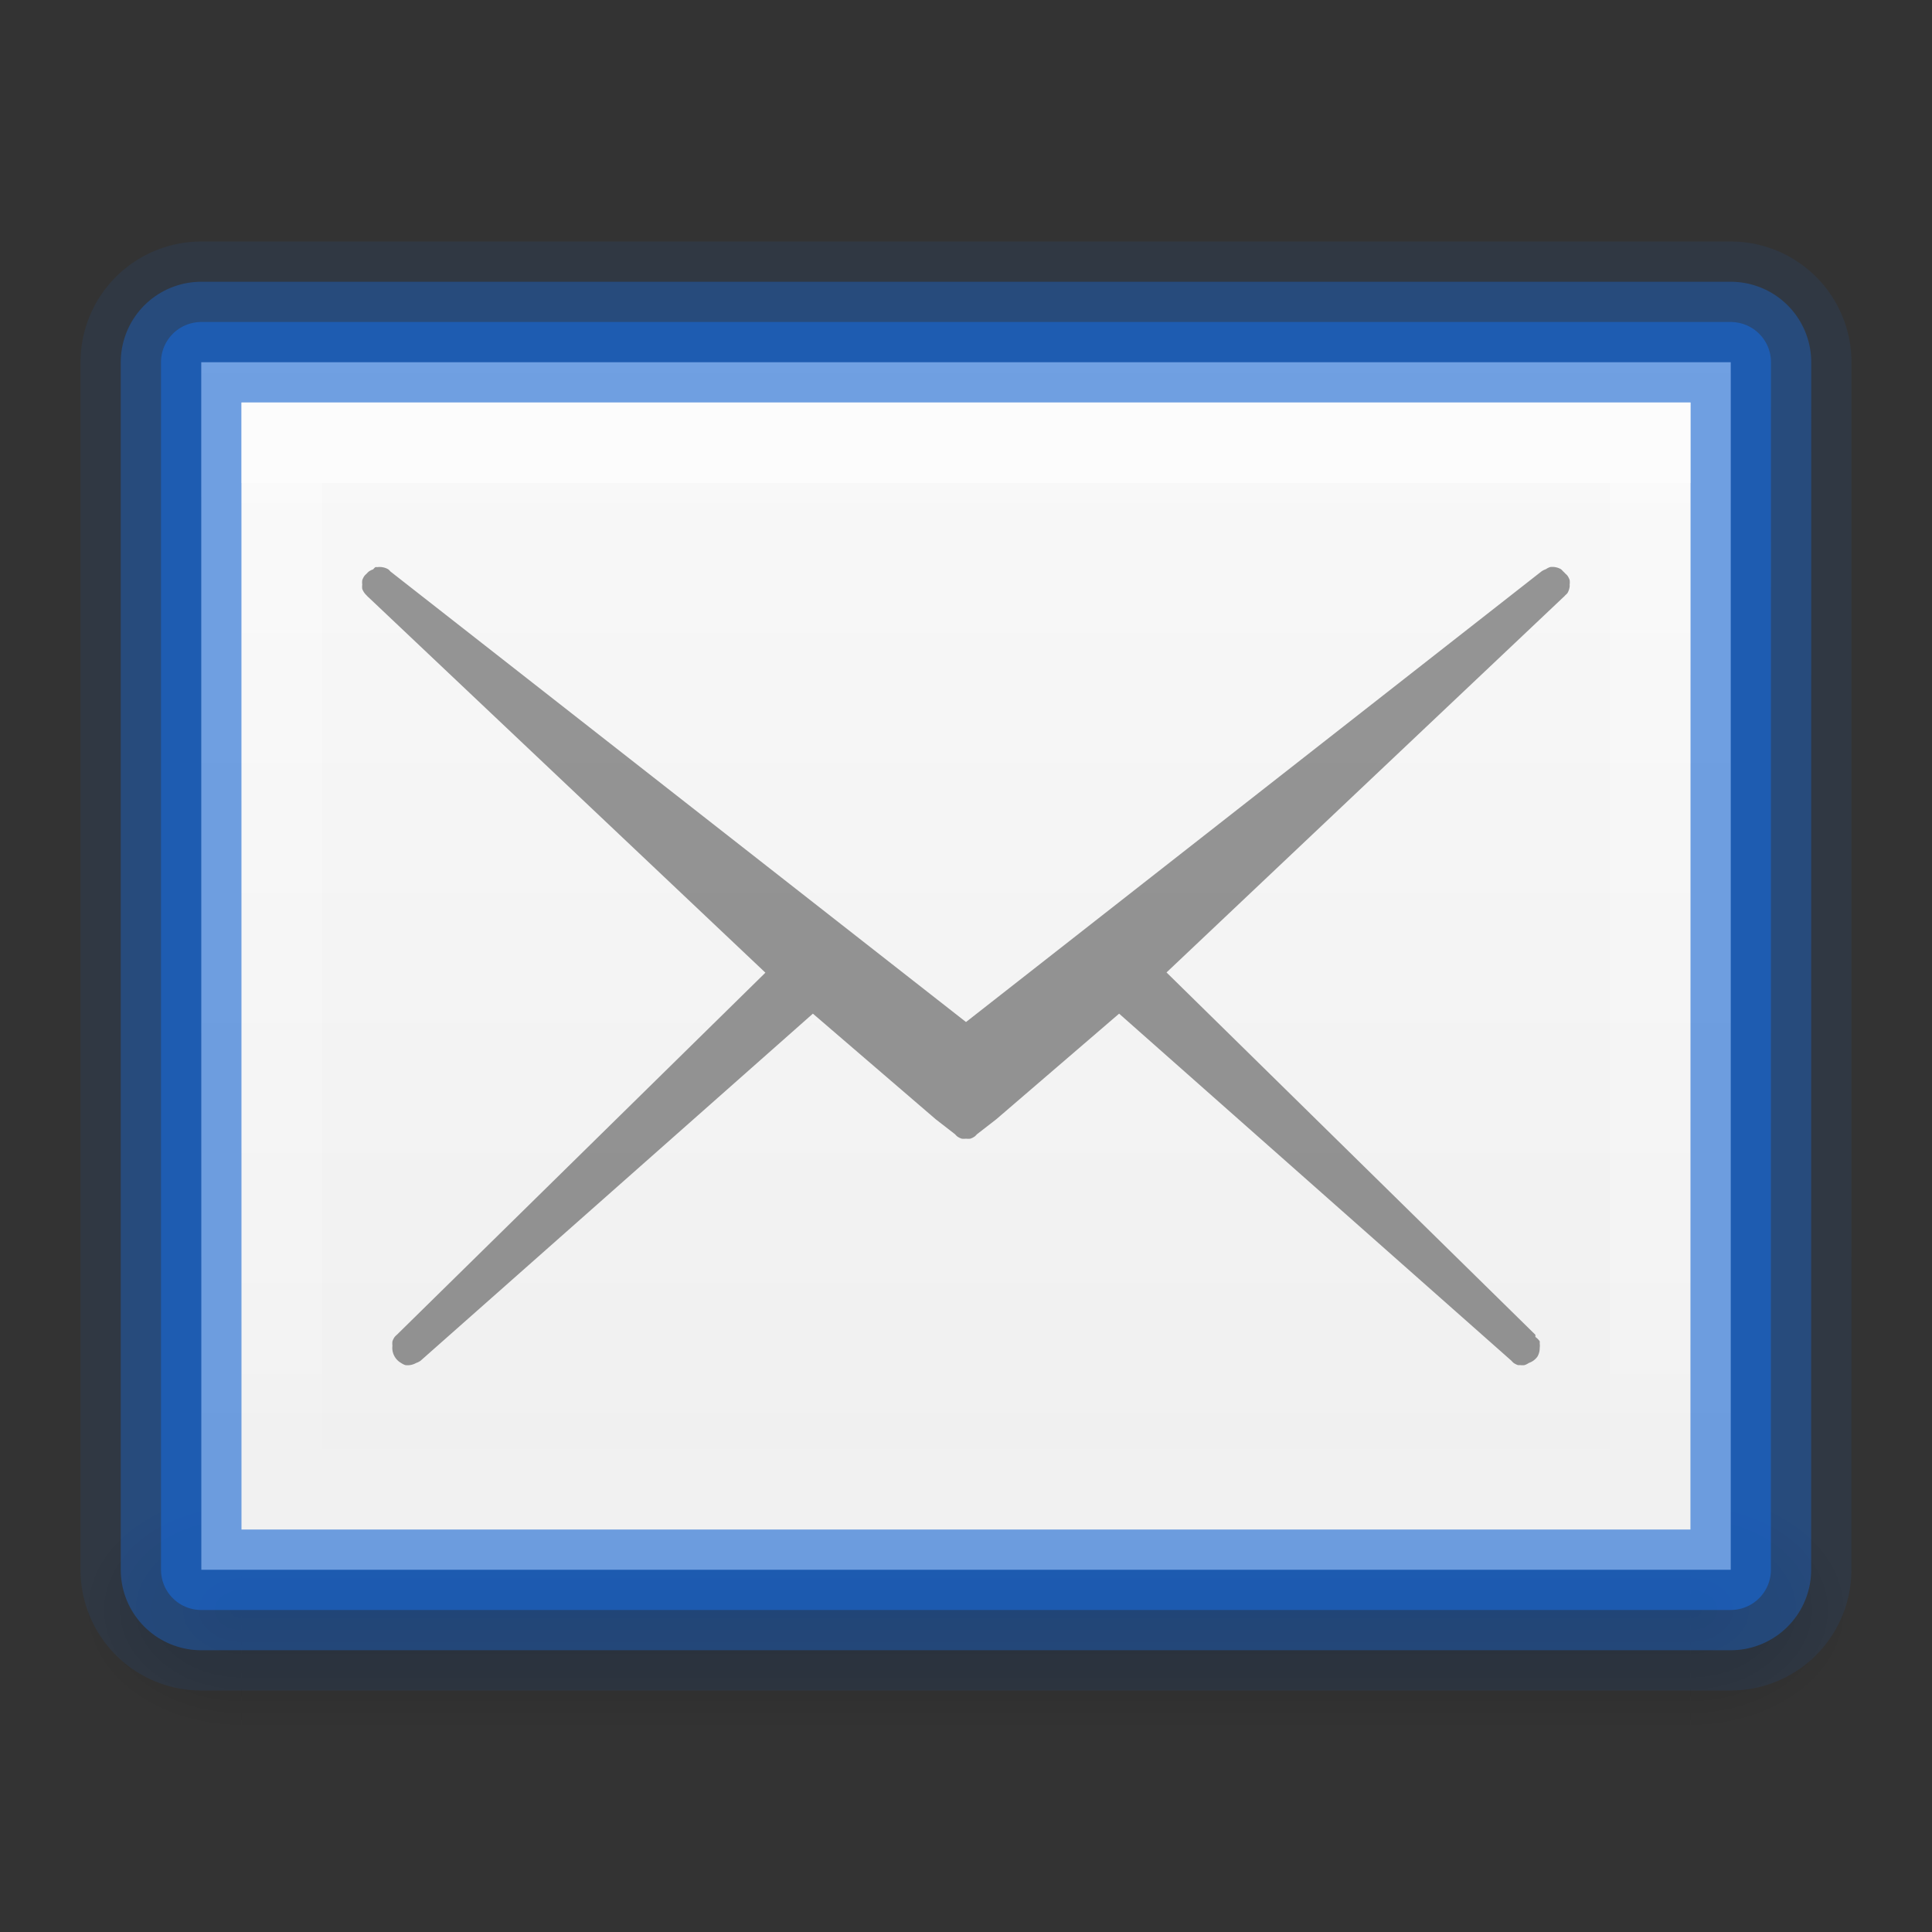 <?xml version="1.0" encoding="UTF-8" standalone="no"?>
<svg xmlns="http://www.w3.org/2000/svg" xmlns:xlink="http://www.w3.org/1999/xlink" xmlns:sodipodi="http://sodipodi.sourceforge.net/DTD/sodipodi-0.dtd" xmlns:inkscape="http://www.inkscape.org/namespaces/inkscape" version="1.1" width="24" height="24">
 <rect width="100%" height="100%" fill="#333333" stroke="none"/>
 <defs id="defs3830">
  <linearGradient inkscape:collect="always" id="linearGradient3801">
   <stop id="stop3803" stop-color="#ffffff"/>
   <stop offset="1" id="stop3805" stop-color="#ffffff" stop-opacity="0"/>
  </linearGradient>
  <linearGradient id="linearGradient3977">
   <stop id="stop3979" stop-color="#ffffff"/>
   <stop id="stop3981" offset="0.036" stop-color="#ffffff" stop-opacity="0.235"/>
   <stop id="stop3983" offset="0.951" stop-color="#ffffff" stop-opacity="0.157"/>
   <stop id="stop3985" offset="1" stop-color="#ffffff" stop-opacity="0.392"/>
  </linearGradient>
  <linearGradient id="linearGradient3600-4">
   <stop id="stop3602-7" stop-color="#f4f4f4"/>
   <stop id="stop3604-6" offset="1" stop-color="#dbdbdb"/>
  </linearGradient>
  <linearGradient y1="5.564" x2="0" y2="43" id="linearGradient3000" xlink:href="#linearGradient3977" gradientUnits="userSpaceOnUse" gradientTransform="matrix(0.405,0,0,0.514,1.27,-1.324)"/>
  <linearGradient y1="0.985" x2="0" y2="47.01" id="linearGradient3003" xlink:href="#linearGradient3988-5" gradientUnits="userSpaceOnUse" gradientTransform="matrix(0.486,0,0,-0.456,0.343,21.651)"/>
  <linearGradient inkscape:collect="always" xlink:href="#linearGradient3988-5" id="linearGradient3158" gradientUnits="userSpaceOnUse" gradientTransform="matrix(0.175,0,0,0.175,-1.2,-6)" y1="280" x2="0" y2="40"/>
  <linearGradient id="linearGradient3988-5">
   <stop id="stop3990-5" stop-color="#ededed"/>
   <stop offset="1" id="stop3992-0" stop-color="#fafafa"/>
  </linearGradient>
  <linearGradient inkscape:collect="always" xlink:href="#linearGradient3801" id="linearGradient3807" y1="0" x2="0" y2="22" gradientUnits="userSpaceOnUse" gradientTransform="translate(1,-1)"/>
  <radialGradient inkscape:collect="always" xlink:href="#linearGradient6557" id="radialGradient3981" gradientUnits="userSpaceOnUse" cx="311.47" cy="828.53" r="3.281"/>
  <linearGradient id="linearGradient6557">
   <stop id="stop6559" stop-color="#fce94f"/>
   <stop id="stop6565" offset="0.673" stop-color="#fce94f"/>
   <stop offset="1" id="stop6561" stop-color="#fce94f" stop-opacity="0"/>
  </linearGradient>
  <linearGradient id="linearGradient6620">
   <stop id="stop6622" stop-color="#ffffff"/>
   <stop offset="0.33" id="stop6624" stop-color="#ffffff"/>
   <stop id="stop6626" offset="1" stop-color="#fce94f"/>
  </linearGradient>
  <radialGradient r="3.281" cy="828.53" cx="311.47" gradientUnits="userSpaceOnUse" id="radialGradient4009" xlink:href="#linearGradient6557" inkscape:collect="always"/>
  <radialGradient inkscape:collect="always" xlink:href="#linearGradient6620" id="radialGradient3976" gradientUnits="userSpaceOnUse" gradientTransform="matrix(2.173,0,0,1.959,-672.257,-1534.79)" cx="316.09" cy="785.16" r="5.5"/>
  <radialGradient inkscape:collect="always" xlink:href="#linearGradient6633" id="radialGradient3978" gradientUnits="userSpaceOnUse" gradientTransform="matrix(4.57,-0.003,0,4.238,-1400.227,-3458.413)" cx="309.37" cy="816.91" r="5.219"/>
  <linearGradient id="linearGradient6633" inkscape:collect="always">
   <stop id="stop6635" stop-color="#edd400"/>
   <stop id="stop6637" offset="1" stop-color="#c4a000"/>
  </linearGradient>
  <radialGradient inkscape:collect="always" xlink:href="#linearGradient3952" id="radialGradient3047" gradientUnits="userSpaceOnUse" gradientTransform="matrix(1,0,0,0.75,-21,12.875)" cx="40" cy="43.5" r="2"/>
  <linearGradient inkscape:collect="always" id="linearGradient3952">
   <stop id="stop3954"/>
   <stop offset="1" id="stop3956" stop-opacity="0"/>
  </linearGradient>
  <radialGradient inkscape:collect="always" xlink:href="#linearGradient3952" id="radialGradient3049" gradientUnits="userSpaceOnUse" gradientTransform="matrix(1,0,0,0.75,-6,12.875)" cx="9" cy="43.5" r="2"/>
  <linearGradient inkscape:collect="always" xlink:href="#linearGradient3960" id="linearGradient3051" gradientUnits="userSpaceOnUse" gradientTransform="matrix(1.143,0,0,1,-11.857,2)" y1="45" x2="0" y2="42"/>
  <linearGradient id="linearGradient3960">
   <stop id="stop3962" stop-opacity="0"/>
   <stop id="stop3970" offset="0.5"/>
   <stop offset="1" id="stop3964" stop-opacity="0"/>
  </linearGradient>
  <linearGradient inkscape:collect="always" xlink:href="#linearGradient3960" id="linearGradient3194" gradientUnits="userSpaceOnUse" gradientTransform="translate(-9,-23)" y1="45" x2="0" y2="42"/>
  <radialGradient inkscape:collect="always" xlink:href="#linearGradient3952" id="radialGradient3197" gradientUnits="userSpaceOnUse" gradientTransform="matrix(1,0,0,0.75,-5,-12.125)" cx="9" cy="43.5" r="2"/>
  <radialGradient inkscape:collect="always" xlink:href="#linearGradient3952" id="radialGradient3200" gradientUnits="userSpaceOnUse" gradientTransform="matrix(1,0,0,0.75,-22,-12.125)" cx="40" cy="43.5" r="2"/>
  <linearGradient inkscape:collect="always" xlink:href="#linearGradient3960" id="linearGradient3059" gradientUnits="userSpaceOnUse" gradientTransform="translate(-11,-24.5)" y1="45" x2="0" y2="42"/>
  <radialGradient inkscape:collect="always" xlink:href="#linearGradient3952" id="radialGradient3062" gradientUnits="userSpaceOnUse" gradientTransform="matrix(1,0,0,0.75,-7,-13.625)" cx="9" cy="43.5" r="2"/>
  <radialGradient inkscape:collect="always" xlink:href="#linearGradient3952" id="radialGradient3065" gradientUnits="userSpaceOnUse" gradientTransform="matrix(1,0,0,0.75,-20,-13.625)" cx="40" cy="43.5" r="2"/>
  <radialGradient inkscape:collect="always" xlink:href="#linearGradient2378-89" id="radialGradient3179" gradientUnits="userSpaceOnUse" cx="38.659" cy="9.341" r="8.342"/>
  <linearGradient id="linearGradient2378-89">
   <stop id="stop2380-88" stop-color="#ffffff"/>
   <stop id="stop4146-99" offset="0.25" stop-color="#def4fe" stop-opacity="0.918"/>
   <stop id="stop2386-7" offset="0.5" stop-color="#8fc7e5"/>
   <stop id="stop2382" offset="1" stop-color="#ffffff" stop-opacity="0.122"/>
  </linearGradient>
  <radialGradient inkscape:collect="always" xlink:href="#linearGradient3953" id="radialGradient3222" gradientUnits="userSpaceOnUse" gradientTransform="matrix(2.857,-6.7346122e-8,1.160688e-7,2.097,-47.938,13.893)" cx="25.813" cy="-12.402" r="6.06"/>
  <linearGradient id="linearGradient3953">
   <stop id="stop3955" stop-color="#9ad4ff"/>
   <stop id="stop3965" offset="0.25" stop-color="#6fc1f7"/>
   <stop id="stop3963" offset="0.5" stop-color="#38a0e5"/>
   <stop offset="1" id="stop3957" stop-color="#125c8e"/>
  </linearGradient>
  <linearGradient inkscape:collect="always" xlink:href="#linearGradient3801" id="linearGradient3224" gradientUnits="userSpaceOnUse" y1="4" x2="0" y2="11"/>
 </defs>
 <g inkscape:groupmode="layer" id="layer1" inkscape:label="Background" transform="translate(0,2)">
  <g id="g3067" transform="translate(1,-1)">
   <path inkscape:connector-curvature="0" id="rect3940" d="m 20,17.5 0,3 0.5,0 c 0.831,0 1.5,-0.669 1.5,-1.5 0,-0.831 -0.669,-1.5 -1.5,-1.5 l -0.5,0 z" opacity="0.2" fill="url(#radialGradient3065)"/>
   <path inkscape:connector-curvature="0" id="rect3942" d="M 1.406,17.5 C 0.627,17.5 0,18.127 0,18.906 l 0,0.188 C 0,19.873 0.627,20.5 1.406,20.5 L 2,20.5 l 0,-3 -0.594,0 z" opacity="0.2" fill="url(#radialGradient3062)"/>
   <path sodipodi:nodetypes="ccccc" inkscape:connector-curvature="0" id="rect3938" d="m 2,17.5 18,0 0,3 -18,0 z" opacity="0.2" fill="url(#linearGradient3059)"/>
  </g>
  <path sodipodi:nodetypes="ccccsc" id="path3084" inkscape:connector-curvature="0" d="m 21.5,2.5 c 0,3.896 -0.001,15 -0.001,15 l -18.999,2.1e-5 c 0,0 0,-9.333 0,-15 7,0 12,0 19,0 z" opacity="0.1" fill="none" stroke="#1a68d3" stroke-linejoin="round" stroke-width="3"/>
  <path d="m 21.5,2.5 c 0,3.896 -0.001,15 -0.001,15 l -18.999,2.1e-5 c 0,0 0,-9.333 0,-15 7,0 12,0 19,0 z" inkscape:connector-curvature="0" id="path3854" sodipodi:nodetypes="ccccsc" opacity="0.4" fill="none" stroke="#1a68d3" stroke-linejoin="round" stroke-width="2"/>
  <path d="m 2.5,2.5 c 0,3.896 0.001,15 0.001,15 l 18.999,2.1e-5 c 0,0 0,-9.333 0,-15 -7,0 -12,0 -19,0 z" inkscape:connector-curvature="0" id="path4160-3" sodipodi:nodetypes="ccccsc" fill="url(#linearGradient3003)"/>
  <path d="m 21.5,2.5 c 0,3.896 -0.001,15 -0.001,15 l -18.999,2.1e-5 c 0,0 0,-9.333 0,-15 7,0 12,0 19,0 z" inkscape:connector-curvature="0" id="path4160-3-5" sodipodi:nodetypes="ccccsc" opacity="0.61" fill="none" stroke="#1a68d3" stroke-linejoin="round"/>
  <path d="m 3,3 0,1 c 4.158,7.52e-5 17.293,-7.52e-5 18,0 L 21,3 C 20.293,3 7.158,3 3,3 z" id="path3780" inkscape:connector-curvature="0" sodipodi:nodetypes="ccccc" opacity="0.4" fill="#ffffff"/>
  <path d="M 3,3 3,17 21,17 21,3 z M 4,4 20,4 20,16 4,16 z" id="rect3796" inkscape:connector-curvature="0" sodipodi:nodetypes="cccccccccc" opacity="0.4" fill="url(#linearGradient3807)"/>
  <path d="m 4.662,5.046 a 0.214,0.214 0 0 0 -0.027,0.027 0.214,0.214 0 0 0 -0.054,0.027 0.214,0.214 0 0 0 -0.027,0.027 0.214,0.214 0 0 0 -0.027,0.027 0.214,0.214 0 0 0 -0.027,0.054 0.214,0.214 0 0 0 0,0.054 0.214,0.214 0 0 0 0,0.054 0.214,0.214 0 0 0 0.054,0.08 0.214,0.214 0 0 0 0.027,0.027 l 4.927,4.66 -4.579,4.499 a 0.214,0.214 0 0 0 -0.027,0.027 0.214,0.214 0 0 0 -0.027,0.054 0.214,0.214 0 0 0 0,0.054 0.214,0.214 0 0 0 0,0.054 0.214,0.214 0 0 0 0.027,0.08 0.214,0.214 0 0 0 0.08,0.08 0.214,0.214 0 0 0 0.054,0.027 0.214,0.214 0 0 0 0.054,0 0.214,0.214 0 0 0 0.08,-0.027 0.214,0.214 0 0 0 0.054,-0.027 l 4.874,-4.312 1.526,1.312 0.241,0.187 a 0.214,0.214 0 0 0 0.027,0.027 0.214,0.214 0 0 0 0.054,0.027 0.214,0.214 0 0 0 0.054,0 0.214,0.214 0 0 0 0.054,0 0.214,0.214 0 0 0 0.054,-0.027 0.214,0.214 0 0 0 0.027,-0.027 l 0.241,-0.187 1.526,-1.312 4.874,4.312 a 0.214,0.214 0 0 0 0.027,0.027 0.214,0.214 0 0 0 0.054,0.027 0.214,0.214 0 0 0 0.027,0 0.214,0.214 0 0 0 0.054,0 0.214,0.214 0 0 0 0.054,-0.027 0.214,0.214 0 0 0 0.054,-0.027 0.214,0.214 0 0 0 0.054,-0.054 0.214,0.214 0 0 0 0.027,-0.107 0.214,0.214 0 0 0 0,-0.054 0.214,0.214 0 0 0 0,-0.027 0.214,0.214 0 0 0 -0.054,-0.054 0.214,0.214 0 0 0 0,-0.027 L 14.491,10.08 19.418,5.421 a 0.214,0.214 0 0 0 0.027,-0.027 0.214,0.214 0 0 0 0.027,-0.027 0.214,0.214 0 0 0 0.027,-0.08 0.214,0.214 0 0 0 0,-0.027 0.214,0.214 0 0 0 0,-0.054 0.214,0.214 0 0 0 -0.027,-0.054 0.214,0.214 0 0 0 -0.027,-0.027 0.214,0.214 0 0 0 -0.027,-0.027 0.214,0.214 0 0 0 -0.027,-0.027 0.214,0.214 0 0 0 -0.08,-0.027 0.214,0.214 0 0 0 -0.054,0 0.214,0.214 0 0 0 -0.054,0.027 0.214,0.214 0 0 0 -0.054,0.027 L 12,10.696 4.85,5.099 a 0.214,0.214 0 0 0 -0.027,-0.027 0.214,0.214 0 0 0 -0.08,-0.027 0.214,0.214 0 0 0 -0.054,0 0.214,0.214 0 0 0 -0.027,0 z" id="path3886" inkscape:connector-curvature="0" opacity="0.4" color="#000000"/>
 </g>
</svg>

